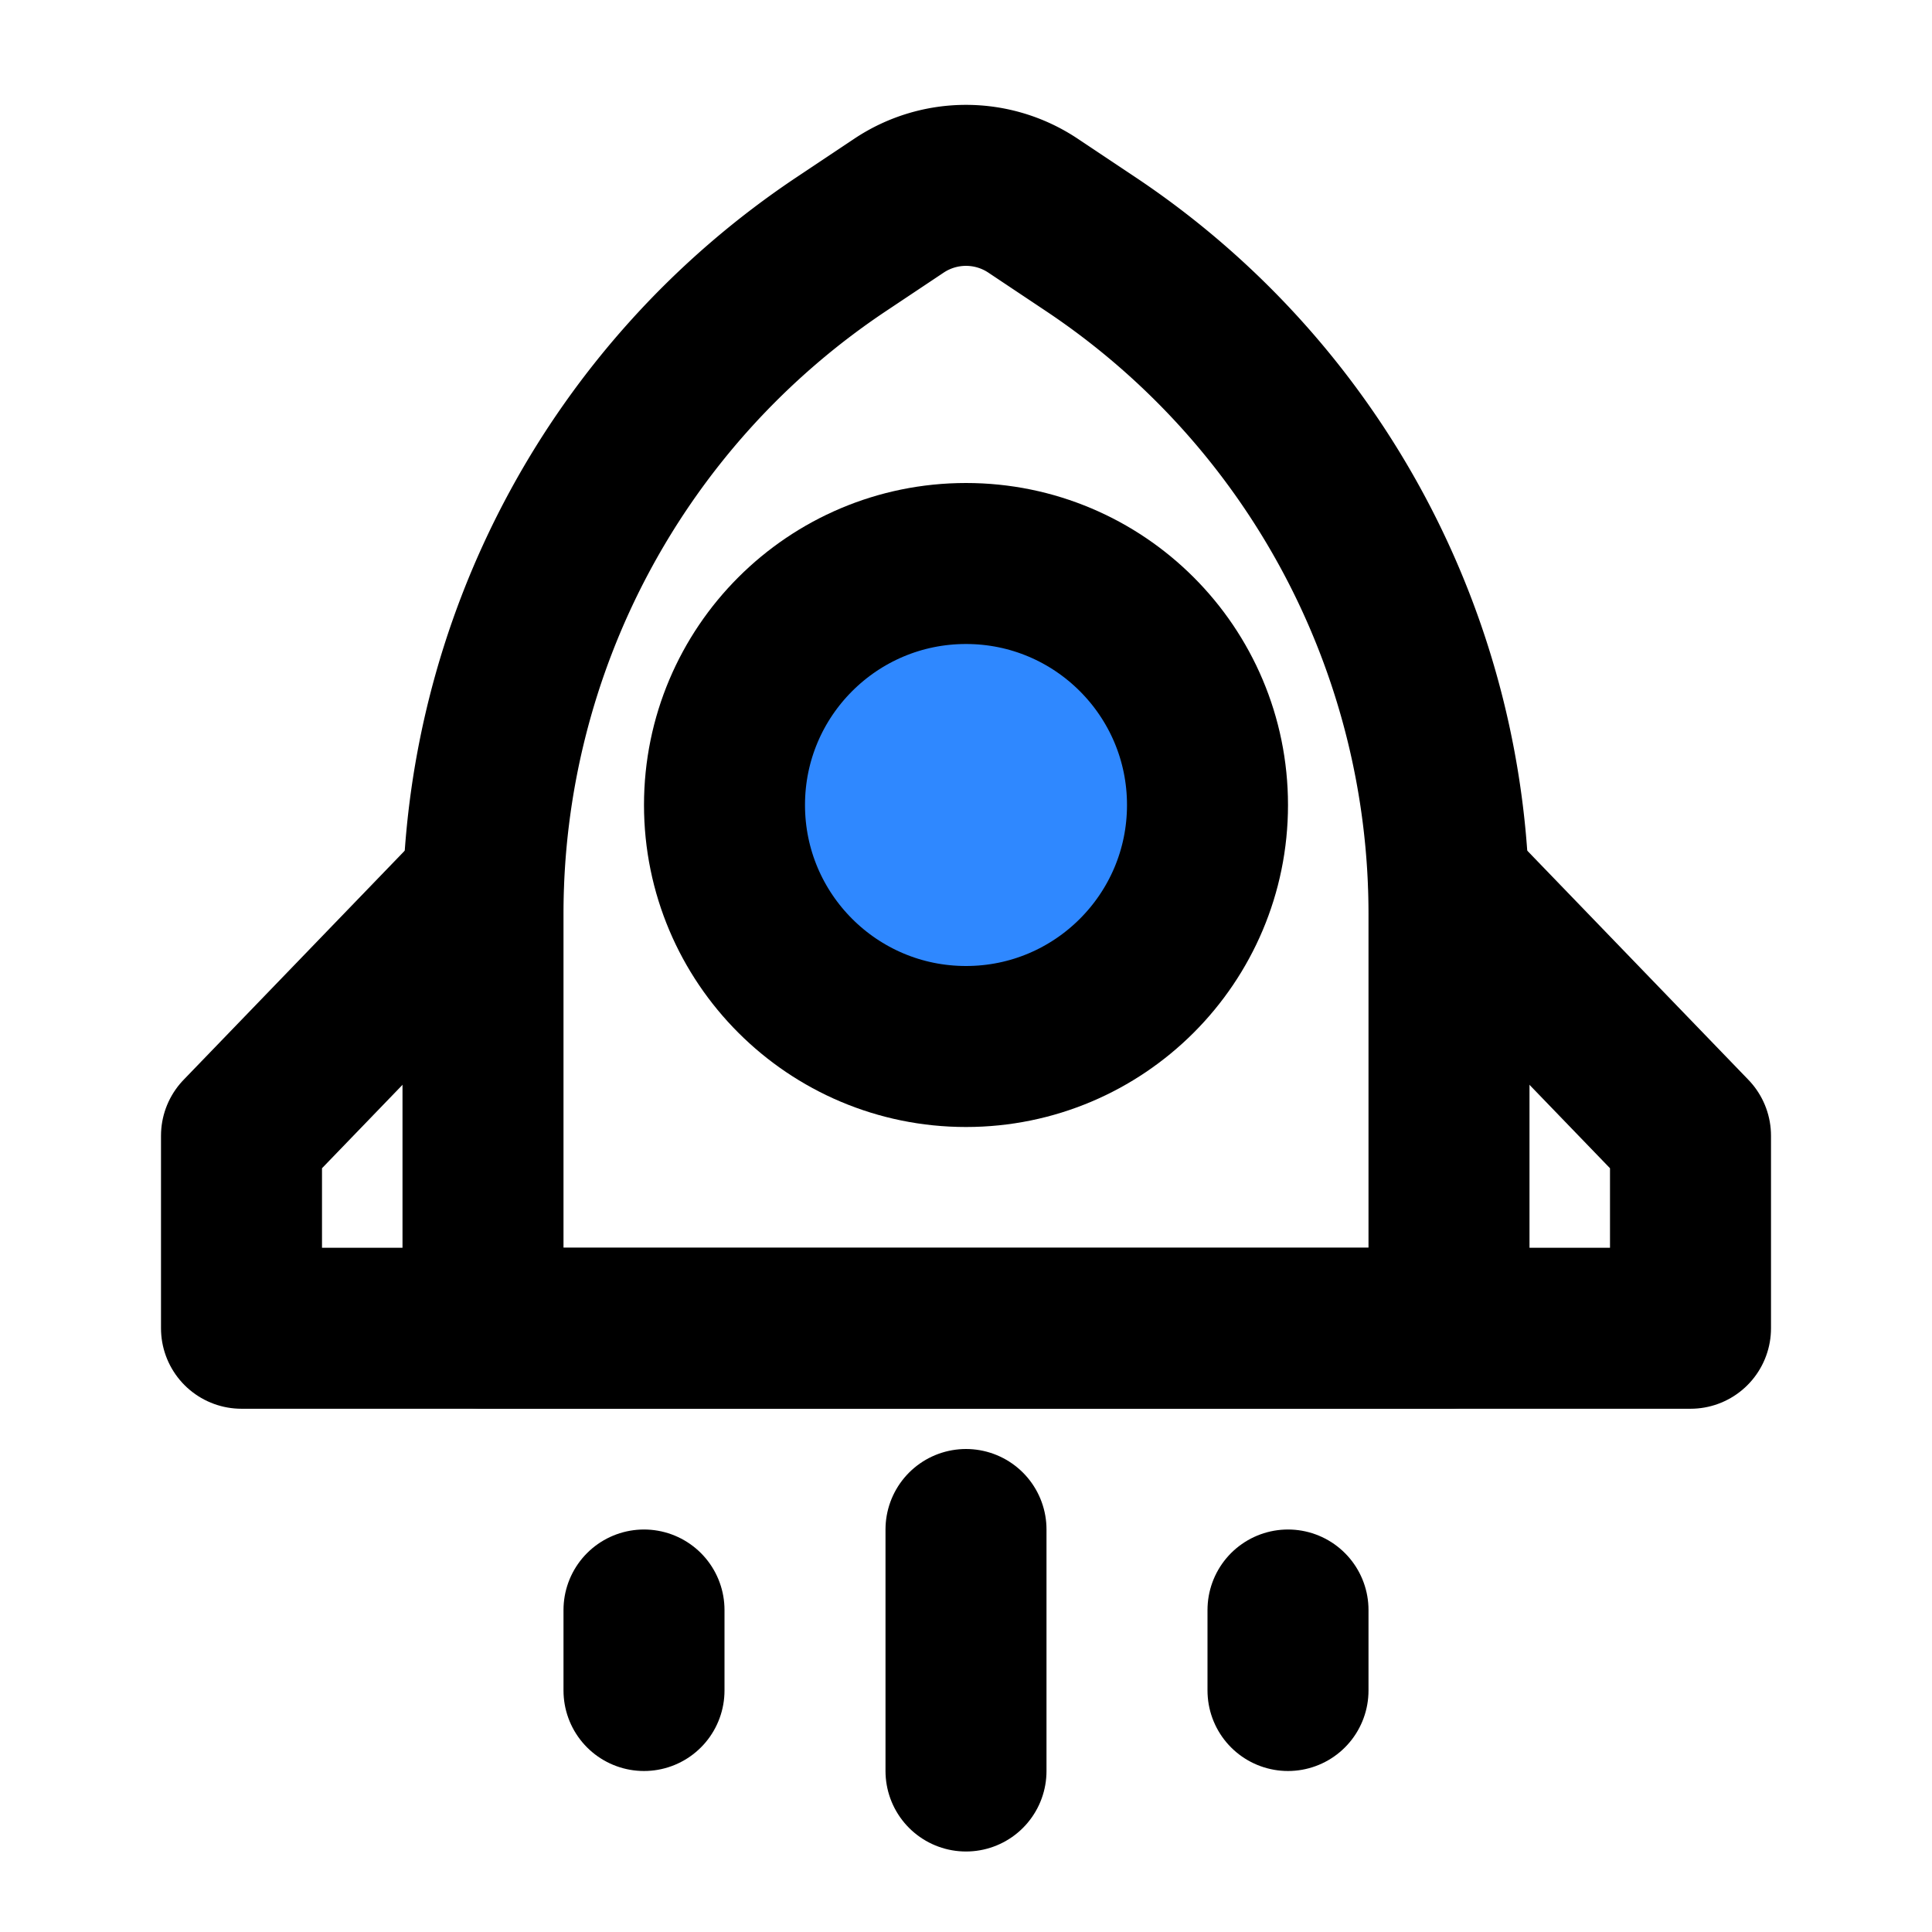 <svg width="48" height="48" fill="none" xmlns="http://www.w3.org/2000/svg"><path d="m20.906 6.063 1.43-.954a3 3 0 0 1 3.328 0l1.43.954A20 20 0 0 1 36 22.703V33H12V22.704a20 20 0 0 1 8.906-16.641Z" stroke="#000" stroke-width="4" stroke-linecap="round" stroke-linejoin="round"/><circle cx="24" cy="20" r="6" fill="#2F88FF" stroke="#000" stroke-width="4"/><path d="m12 22-6 6.217V33h36v-4.783L36 22M24 38v6M16 40v2M32 40v2" stroke="#000" stroke-width="4" stroke-linecap="round" stroke-linejoin="round"/></svg>